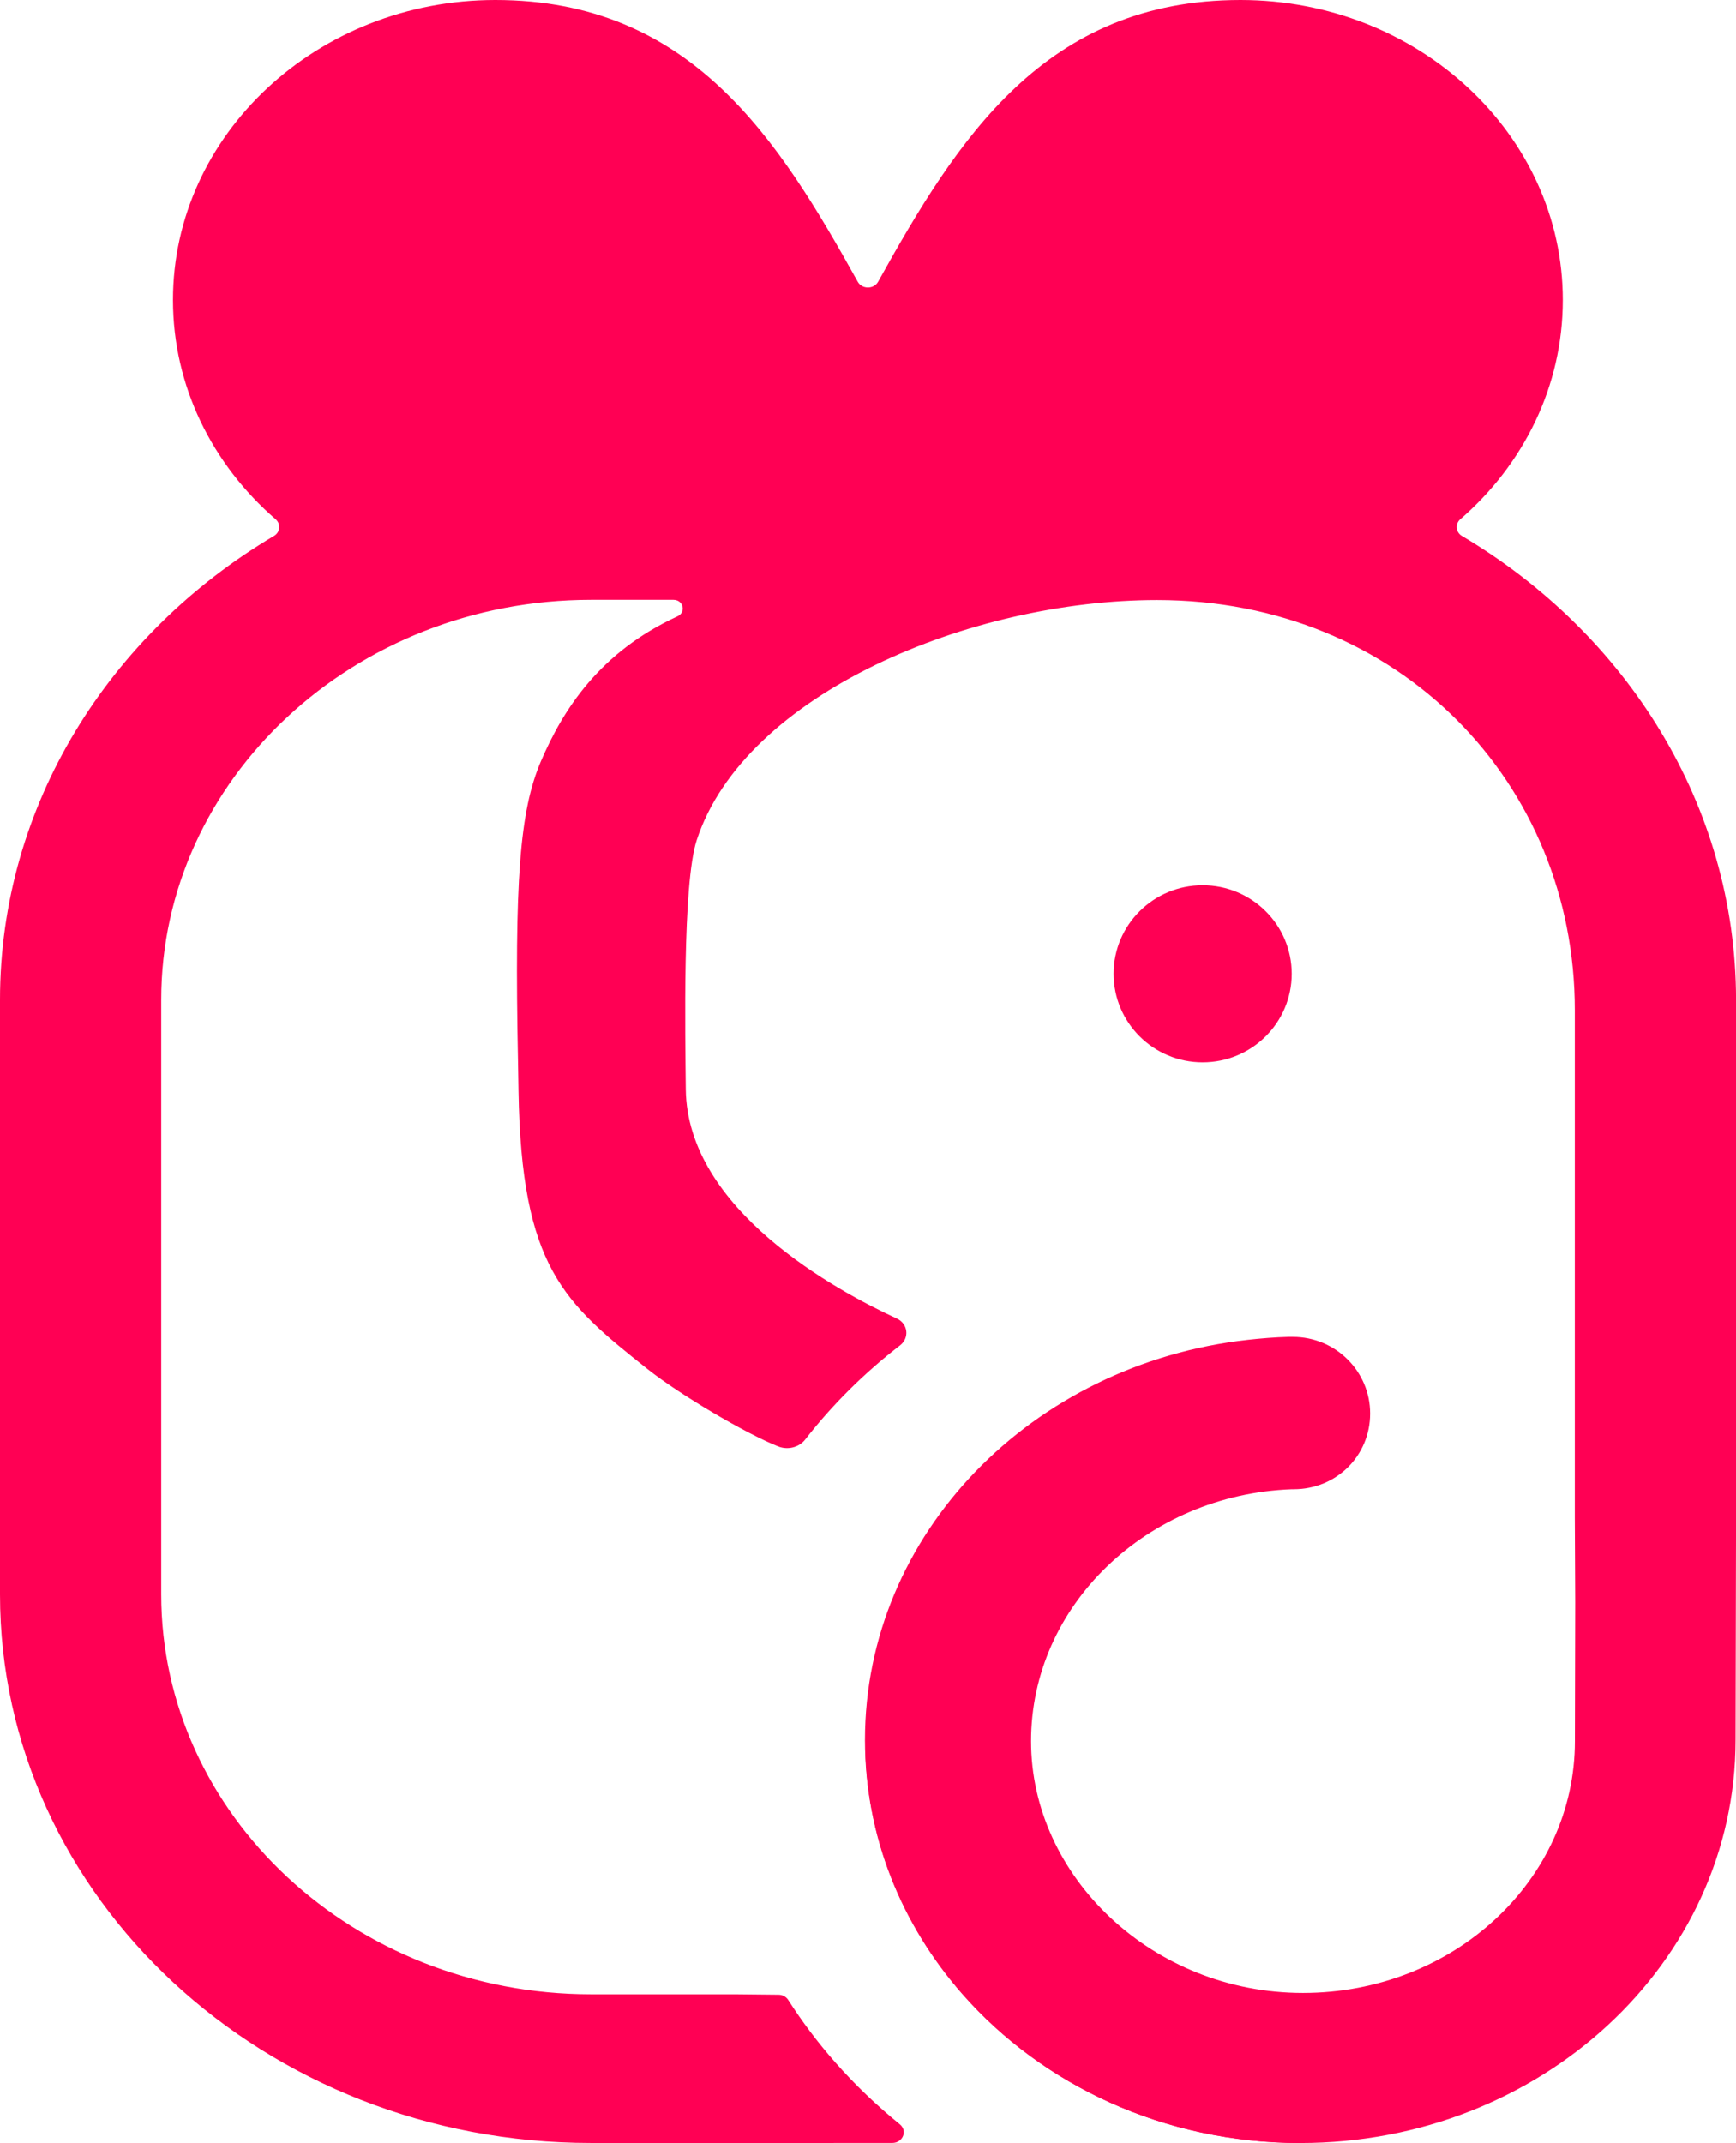<?xml version="1.0" encoding="UTF-8"?>
<svg id="Layer_2" data-name="Layer 2" xmlns="http://www.w3.org/2000/svg" viewBox="0 0 388.88 480.03">
  <defs>
    <style>
      .cls-1, .cls-2 {
        fill: #ff0054;
      }

      .cls-2 {
        fill-rule: evenodd;
      }
    </style>
  </defs>
  <g id="Layer_1-2" data-name="Layer 1">
    <g>
      <path class="cls-2" d="m186.76,480.03h-54.4C59.37,480.03,0,425.07,0,357.14v-133.17c0-43.63,24.5-82.04,61.39-103.92,1.4-.83,1.56-2.68.35-3.73-14.14-12.26-22.99-29.75-22.99-49.12C38.75,30.15,71.14,0,110.95,0c43.88,0,63.45,31.22,81.19,63.11.96,1.73,3.61,1.73,4.57,0C214.45,31.22,234,0,277.89,0c39.82,0,72.19,30.15,72.19,67.2,0,19.37-8.82,36.85-22.95,49.11-1.22,1.06-1.06,2.92.35,3.75,36.88,21.89,61.38,60.29,61.41,103.93v115.86l-.11,49.9c0,49.86-43.66,90.29-97.51,90.29-30.52,0-57.76-12.98-75.64-33.31-13.67-15.54-21.87-35.38-21.87-56.98,0-46.19,37.45-84.27,85.77-89.64,2.98-.33,6.01-.58,9.07-.66h1.01c9.56,0,17.31,7.69,17.31,17.17s-7.56,16.96-17.12,16.96h-.41c-32.48,1.21-58.42,26.07-58.42,56.44s27.27,56.4,60.91,56.4,60.91-25.25,60.91-56.4l.07-31.17-.09-19.02v-113.56c0-50.66-39.12-91.85-93.57-91.85-41.59,0-92.38,20.85-103.14,53.81-3.21,9.83-2.55,43.76-2.44,55.72.26,26.99,33.71,45.14,47.28,51.39,2.52,1.16,2.88,4.35.71,6.02-8,6.17-15.14,13.26-21.24,21.09-1.37,1.76-3.88,2.39-6.03,1.55-7.19-2.83-22.09-11.61-29.33-17.37-18.67-14.85-28.23-22.72-28.87-62.3-.03-1.67-.06-3.89-.11-6.51-.82-40.45.38-56.15,5.1-67.21,5.01-11.71,13.23-24.54,30.63-32.54,1.99-.92,1.32-3.7-.9-3.7h0s-18.48,0-18.48,0c-53.09,0-96.26,40.2-96.26,89.59v133.17c0,49.39,43.18,89.59,96.26,89.59h32.18l9.85.1c.89,0,1.7.45,2.16,1.17,3.1,4.85,6.59,9.5,10.46,13.89,4.46,5.07,9.33,9.73,14.54,13.96,1.79,1.45.68,4.18-1.69,4.18h-13.11"/>
      <ellipse class="cls-1" cx="269.41" cy="218.14" rx="19.95" ry="19.83"/>
      <path class="cls-2" d="m291.32,480.03c-30.52,0-57.76-12.98-75.64-33.31-13.67-15.54-21.87-35.38-21.87-56.98"/>
    </g>
  </g>
</svg>